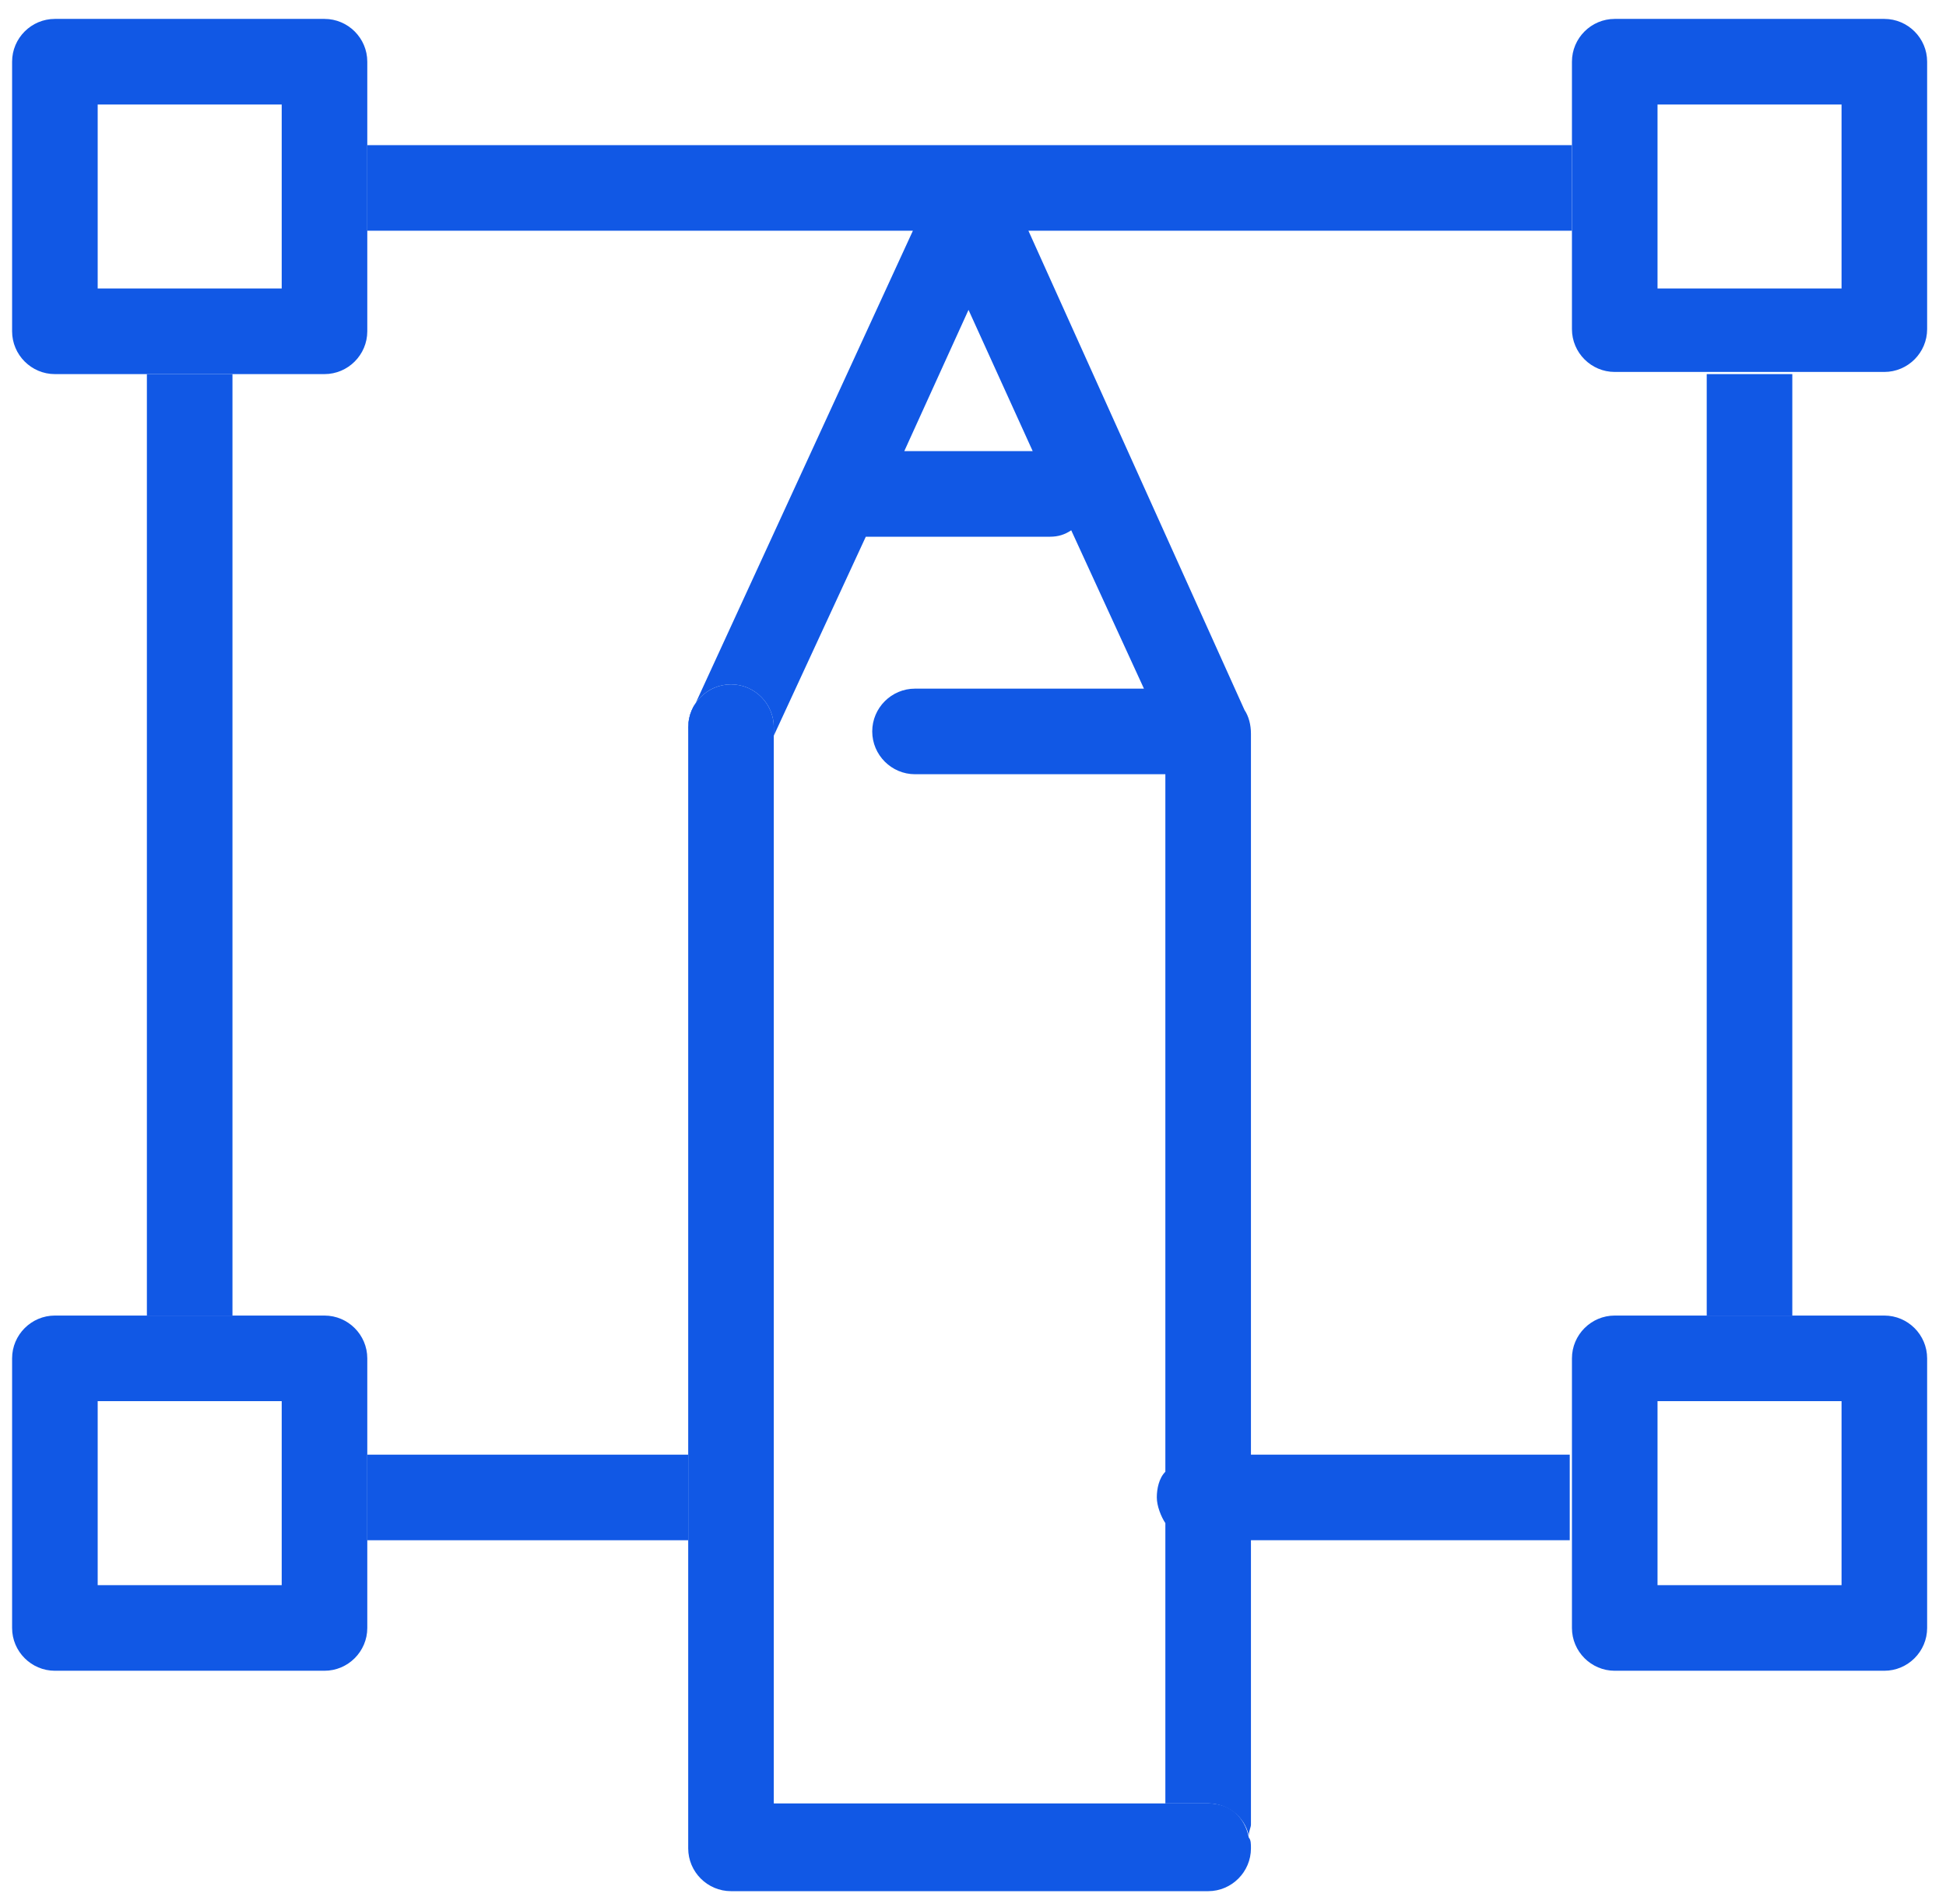 <svg width="46" height="45" viewBox="0 0 46 45" fill="none" xmlns="http://www.w3.org/2000/svg">
<path d="M42.367 8.843H40.344V31.097H42.367V8.843Z" fill="#1158E5"/>
<path d="M16.268 34.385H8.681V36.408H16.268V34.385Z" fill="#1158E5"/>
<path d="M29.57 34.385V17.34C29.57 17.137 29.52 16.935 29.418 16.783L24.31 5.454H37.157V3.431H8.681V5.454H21.579L16.369 16.783C16.268 16.986 16.268 17.188 16.268 17.39V17.188C16.268 16.632 16.723 16.177 17.279 16.177C17.836 16.177 18.291 16.632 18.291 17.188V17.39L20.466 12.687H24.816C25.018 12.687 25.17 12.636 25.322 12.535L27.041 16.278H21.629C21.073 16.278 20.618 16.733 20.618 17.289C20.618 17.846 21.073 18.301 21.629 18.301H27.547V34.789C27.395 34.941 27.345 35.194 27.345 35.396C27.345 35.599 27.446 35.852 27.547 36.003V42.629H28.559C29.014 42.629 29.418 42.933 29.52 43.388C29.52 43.287 29.57 43.185 29.57 43.135V36.408H37.106V34.385H29.57ZM21.376 10.663L22.894 7.325L24.411 10.663H21.376Z" fill="#1158E5"/>
<path d="M44.542 0.447H38.169C37.613 0.447 37.158 0.902 37.158 1.458V3.38V5.403V7.78C37.158 8.337 37.613 8.792 38.169 8.792H40.344H42.367H44.542C45.099 8.792 45.554 8.337 45.554 7.78V1.458C45.554 0.902 45.099 0.447 44.542 0.447ZM43.531 6.819H39.181V2.47H43.531V6.819Z" fill="#1158E5"/>
<path d="M38.169 31.097C37.613 31.097 37.158 31.552 37.158 32.109V34.385V36.408V38.482C37.158 39.038 37.613 39.493 38.169 39.493H44.542C45.099 39.493 45.554 39.038 45.554 38.482V32.109C45.554 31.552 45.099 31.097 44.542 31.097H42.367H40.344H38.169ZM43.531 37.47H39.181V33.12H43.531V37.47Z" fill="#1158E5"/>
<path d="M5.495 8.843H3.472V31.097H5.495V8.843Z" fill="#1158E5"/>
<path d="M7.67 8.843C8.227 8.843 8.682 8.387 8.682 7.831V5.454V3.431V1.458C8.682 0.902 8.227 0.447 7.67 0.447H1.297C0.741 0.447 0.286 0.902 0.286 1.458V7.831C0.286 8.387 0.741 8.843 1.297 8.843H3.472H5.495H7.67ZM2.309 2.47H6.659V4.24V4.594V6.819H2.309V2.47Z" fill="#1158E5"/>
<path d="M8.682 32.109C8.682 31.552 8.227 31.097 7.67 31.097H5.495H3.472H1.297C0.741 31.097 0.286 31.552 0.286 32.109V38.482C0.286 39.038 0.741 39.493 1.297 39.493H7.67C8.227 39.493 8.682 39.038 8.682 38.482V36.408V34.385V32.109ZM2.309 37.47V33.12H6.659V35.245V35.599V37.47H2.309Z" fill="#1158E5"/>
<path d="M28.559 42.629H27.547H18.291V17.39V17.188C18.291 16.632 17.836 16.177 17.28 16.177C16.723 16.177 16.268 16.632 16.268 17.188V17.39V34.435V36.459V43.691C16.268 44.248 16.723 44.703 17.28 44.703H28.559C29.115 44.703 29.57 44.248 29.57 43.691C29.57 43.59 29.57 43.489 29.52 43.438C29.419 42.933 29.064 42.629 28.559 42.629Z" fill="#1158E5"/>
</svg>
